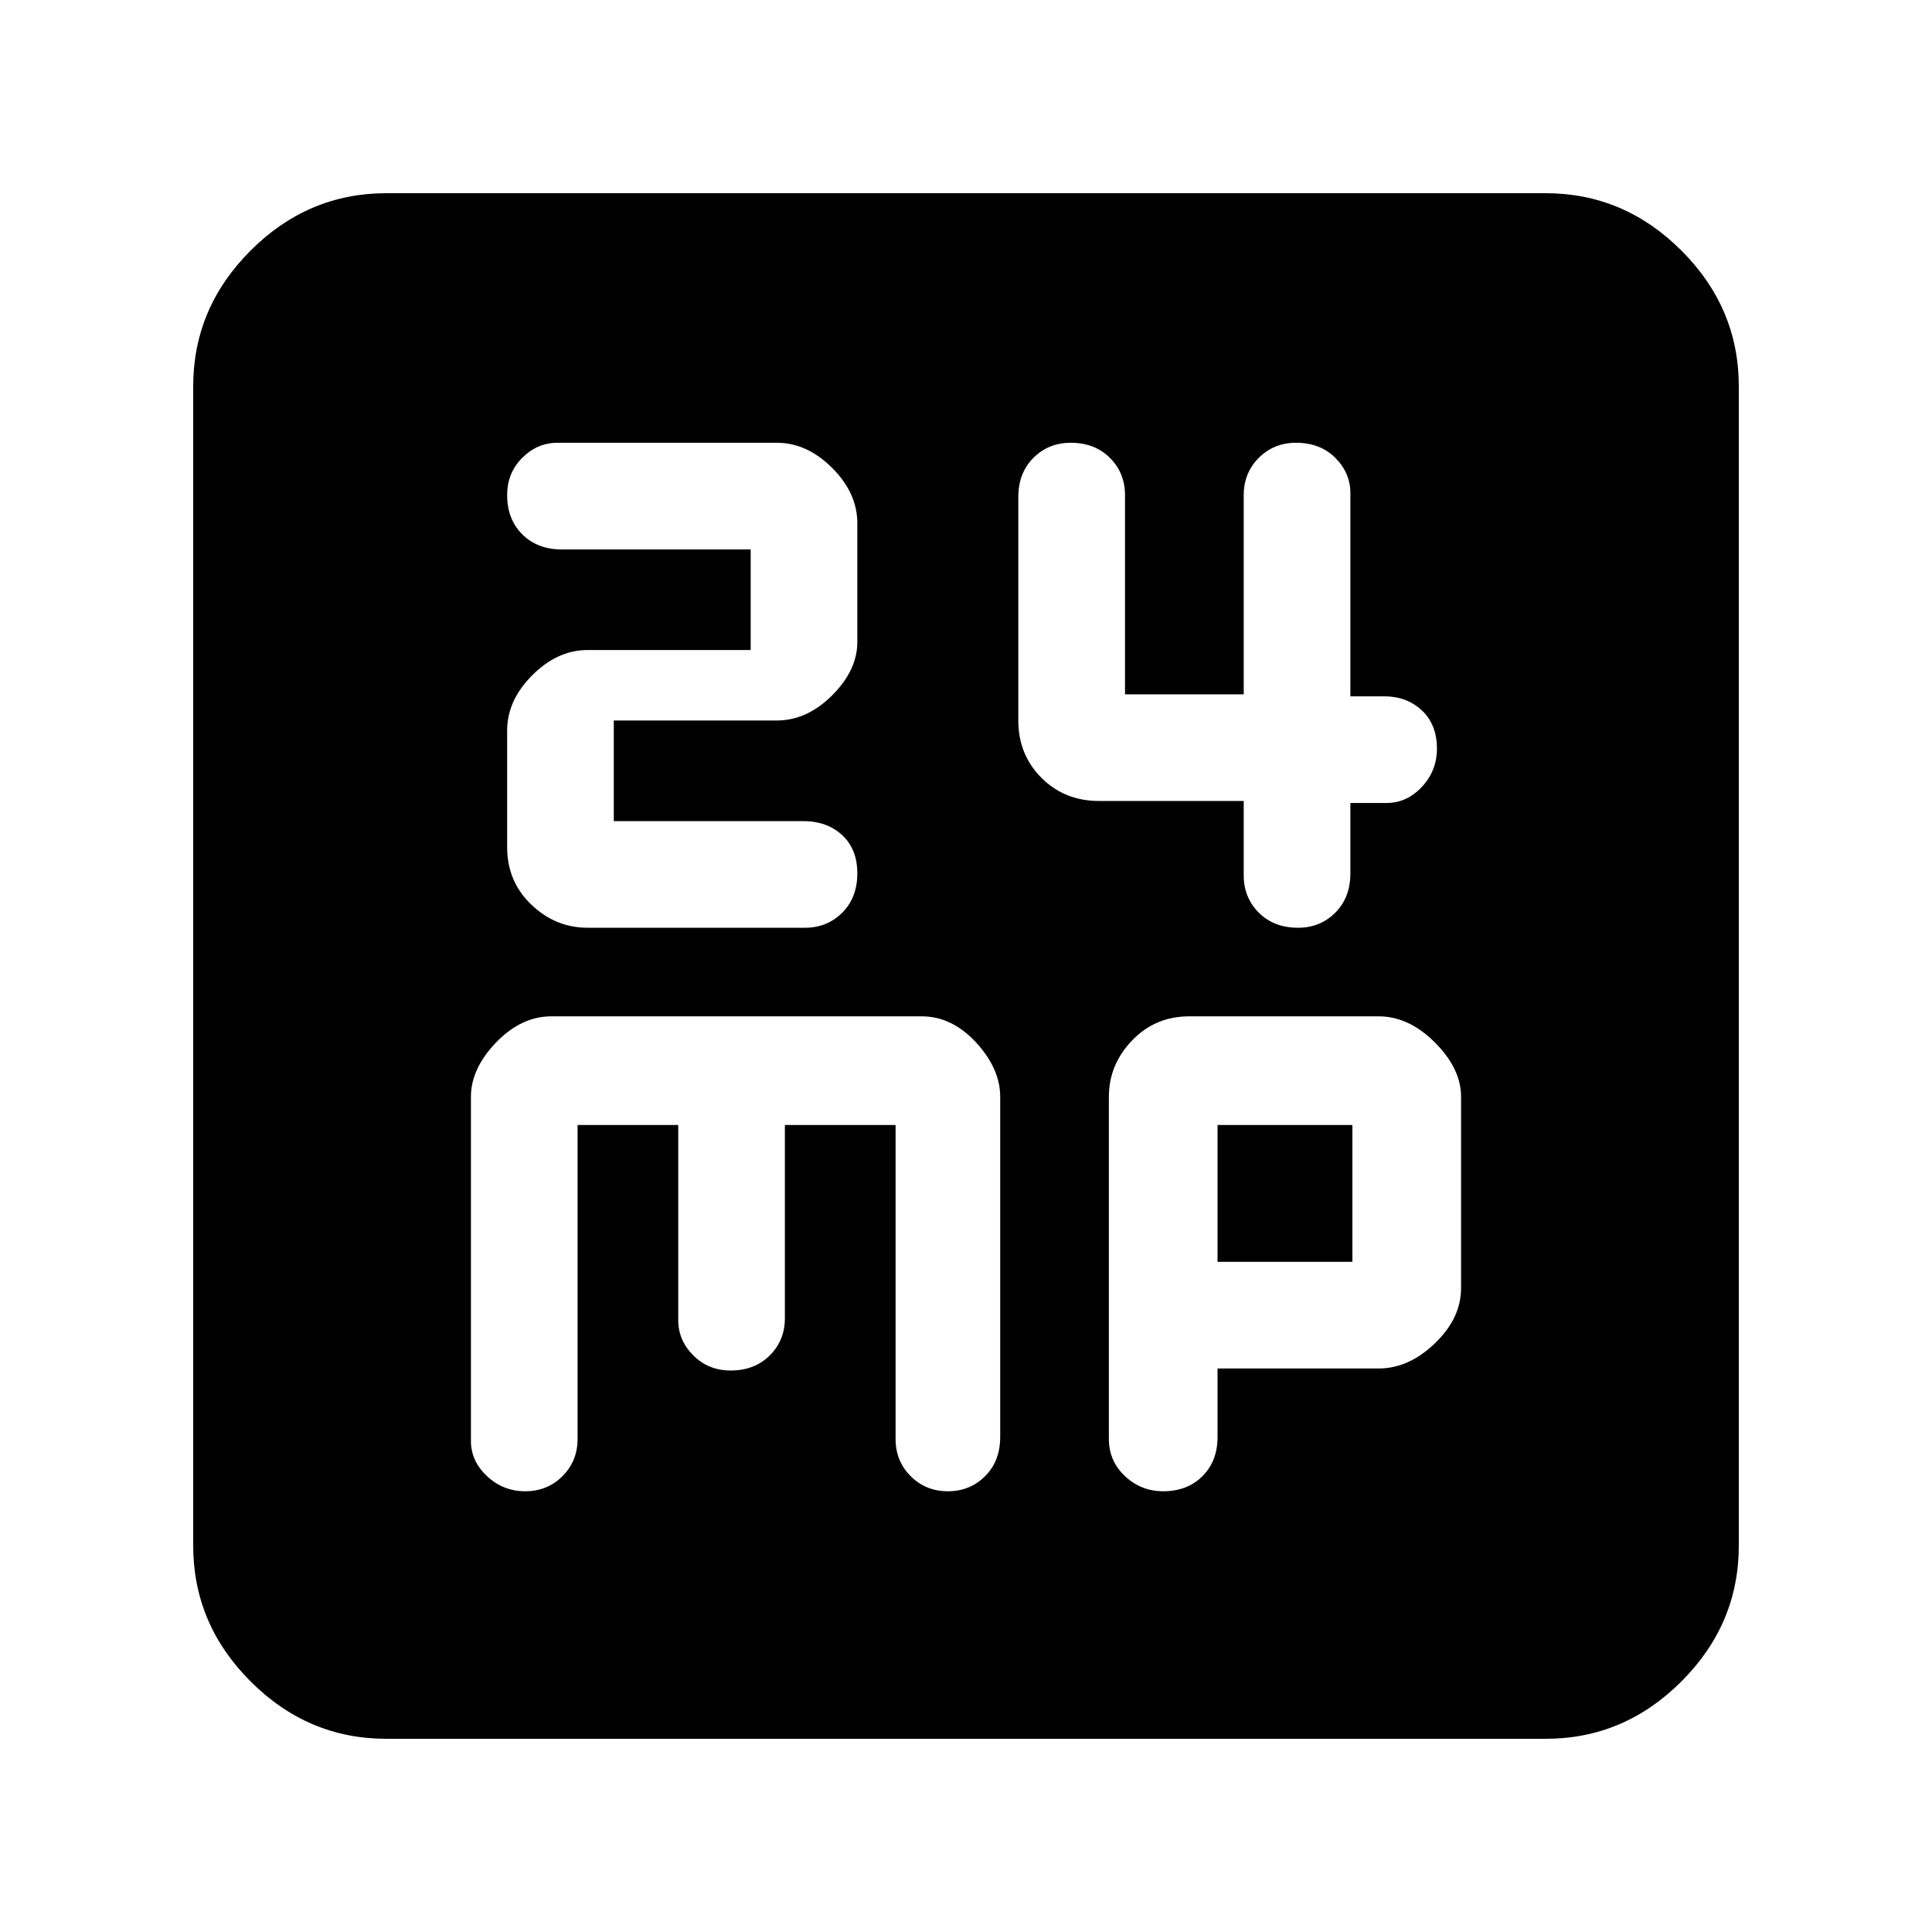 <svg xmlns="http://www.w3.org/2000/svg" height="40" width="40"><path d="M12.167 19.208h4.5q.458 0 .771-.312.312-.313.312-.813 0-.5-.312-.791-.313-.292-.813-.292h-3.917v-2.083h3.375q.625 0 1.146-.521.521-.521.521-1.104v-2.459q0-.625-.521-1.145-.521-.521-1.146-.521h-4.541q-.417 0-.73.312-.312.313-.312.771 0 .5.312.812.313.313.813.313h3.917v2.083h-3.375q-.625 0-1.146.521-.521.521-.521 1.146v2.417q0 .708.5 1.187.5.479 1.167.479Zm14.708 0q.458 0 .771-.312.312-.313.312-.813v-1.458h.75q.417 0 .73-.333.312-.334.312-.792 0-.5-.312-.792-.313-.291-.771-.291h-.709v-4.209q0-.416-.312-.729-.313-.312-.813-.312-.458 0-.771.312-.312.313-.312.771v4.125h-2.458V10.25q0-.458-.313-.771-.312-.312-.812-.312-.459 0-.771.312-.313.313-.313.813v4.625q0 .708.479 1.187.48.479 1.188.479h3v1.542q0 .458.312.771.313.312.813.312ZM8 36q-1.625 0-2.812-1.188Q4 33.625 4 32V8q0-1.625 1.188-2.812Q6.375 4 8 4h24q1.625 0 2.812 1.188Q36 6.375 36 8v24q0 1.625-1.188 2.812Q33.625 36 32 36Zm2.875-5.125q.458 0 .771-.313.312-.312.312-.77v-6.5h2.084v4.041q0 .417.312.729.313.313.771.313.5 0 .813-.313.312-.312.312-.77v-4h2.292v6.5q0 .458.312.77.313.313.771.313t.771-.313q.312-.312.312-.812v-7.042q0-.583-.5-1.125-.5-.541-1.125-.541h-7.666q-.625 0-1.146.541-.521.542-.521 1.125v7.125q0 .417.333.729.334.313.792.313Zm13.208 0q.5 0 .813-.313.312-.312.312-.812v-1.417h3.334q.625 0 1.166-.521.542-.52.542-1.145v-3.959q0-.583-.542-1.125-.541-.541-1.166-.541h-3.917q-.708 0-1.187.5-.48.5-.48 1.166v7.084q0 .458.334.77.333.313.791.313Zm1.125-7.583H28v2.833h-2.792Z"/></svg>